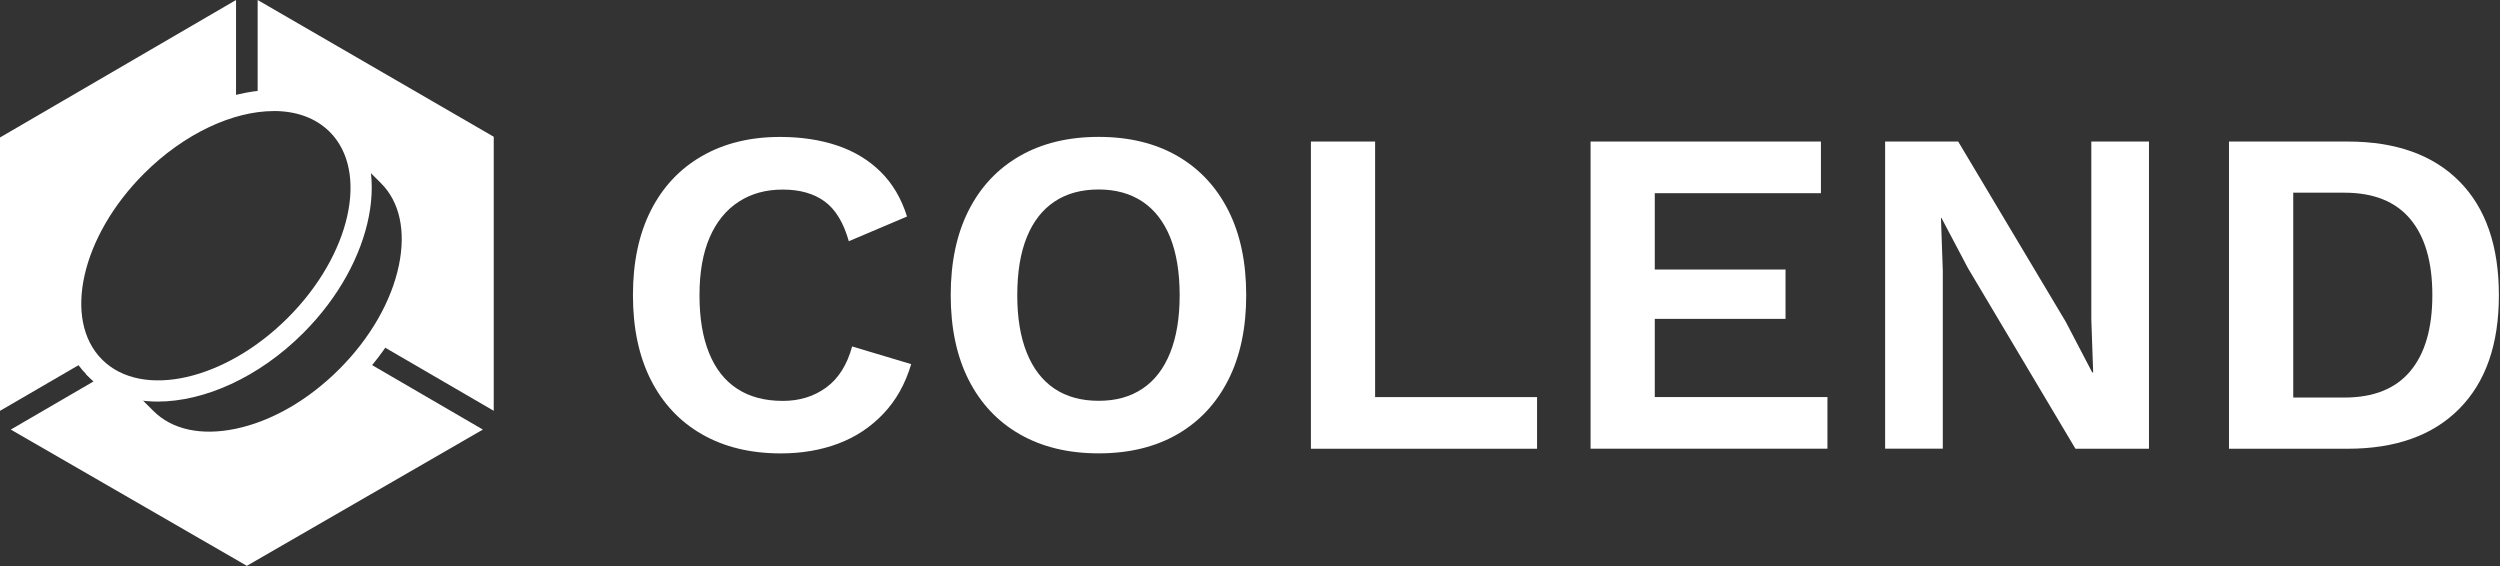 <svg width="1549" height="351" viewBox="0 0 1549 351" fill="none" xmlns="http://www.w3.org/2000/svg">
<rect x="0" y="0" width="1549" height="351" fill="#333333" stroke="none"/>
<path d="M564.586 225.561C560.945 237.862 555.174 248.145 547.275 256.411C539.403 264.677 530.075 270.841 519.319 274.876C508.562 278.911 496.741 280.928 483.855 280.928C465.003 280.928 448.728 276.978 434.974 269.104C421.22 261.231 410.66 249.967 403.265 235.368C395.869 220.77 392.172 203.257 392.172 182.887C392.172 162.517 395.869 145.004 403.265 130.406C410.66 115.807 421.248 104.543 434.974 96.67C448.7 88.796 464.807 84.846 483.267 84.846C496.349 84.846 508.142 86.611 518.73 90.169C529.291 93.728 538.283 99.164 545.678 106.477C553.073 113.79 558.508 123.009 561.981 134.16L525.93 149.459C522.652 137.915 517.666 129.705 510.943 124.802C504.22 119.898 495.564 117.461 485.004 117.461C474.443 117.461 465.536 119.954 457.748 124.97C449.961 129.985 443.966 137.327 439.736 147.022C435.507 156.744 433.406 168.709 433.406 182.915C433.406 197.121 435.366 208.861 439.316 218.668C443.266 228.475 449.064 235.873 456.768 240.888C464.443 245.904 473.883 248.397 485.032 248.397C495.424 248.397 504.388 245.623 511.98 240.048C519.571 234.472 524.893 226.01 527.974 214.662L564.586 225.617V225.561Z" fill="white"/>
<path d="M680.75 84.815C699.574 84.815 715.821 88.766 729.491 96.64C743.133 104.513 753.665 115.777 761.061 130.375C768.456 144.974 772.153 162.486 772.153 182.857C772.153 203.227 768.456 220.74 761.061 235.338C753.665 249.964 743.133 261.2 729.491 269.074C715.849 276.947 699.602 280.898 680.75 280.898C661.898 280.898 645.623 276.947 631.869 269.074C618.115 261.2 607.554 249.936 600.159 235.338C592.764 220.74 589.066 203.227 589.066 182.857C589.066 162.486 592.764 144.974 600.159 130.375C607.554 115.777 618.143 104.513 631.869 96.64C645.595 88.766 661.898 84.815 680.75 84.815ZM680.75 117.402C669.993 117.402 660.861 119.896 653.354 124.912C645.847 129.927 640.132 137.268 636.211 146.963C632.261 156.686 630.3 168.651 630.3 182.857C630.3 197.063 632.261 208.803 636.211 218.61C640.16 228.417 645.875 235.814 653.354 240.83C660.861 245.845 669.965 248.339 680.75 248.339C691.535 248.339 700.358 245.845 707.866 240.83C715.373 235.842 721.087 228.417 725.009 218.61C728.959 208.803 730.92 196.895 730.92 182.857C730.92 168.819 728.931 156.658 725.009 146.963C721.059 137.268 715.345 129.899 707.866 124.912C700.358 119.924 691.339 117.402 680.75 117.402Z" fill="white"/>
<path d="M852.017 246.041H952.357V278.04H812.24V87.701H852.017V246.041Z" fill="white"/>
<path d="M985.523 278.04V87.701H1128.24V119.7H1025.3V166.997H1106.31V197.567H1025.3V246.013H1132.28V278.012H985.523V278.04Z" fill="white"/>
<path d="M1331.5 87.701V278.04H1285.95L1219.34 166.129L1202.89 134.97H1202.61L1203.76 167.838V278.012H1168.02V87.701H1213.29L1279.9 199.304L1296.34 230.742H1296.93L1295.78 197.875V87.701H1331.53H1331.5Z" fill="white"/>
<path d="M1454.61 87.701C1484.42 87.701 1507.47 95.911 1523.8 112.358C1540.13 128.806 1548.31 152.315 1548.31 182.884C1548.31 213.454 1540.13 236.711 1523.8 253.242C1507.47 269.774 1484.39 278.04 1454.61 278.04H1381.08V87.701H1454.61ZM1452.59 246.321C1470.66 246.321 1484.25 240.886 1493.38 230.014C1502.51 219.142 1507.08 203.423 1507.08 182.856C1507.08 162.29 1502.51 146.571 1493.38 135.699C1484.25 124.827 1470.66 119.391 1452.59 119.391H1420.89V246.293H1452.59V246.321Z" fill="white"/>
<path d="M97.707 248.817C80.424 248.817 64.989 243.465 53.812 232.285C23.979 202.444 35.604 142.286 79.723 98.182C123.814 54.051 183.956 42.451 213.789 72.264C243.622 102.105 231.997 162.264 187.878 206.367C160.314 233.939 126.476 248.817 97.707 248.817ZM169.642 68.817C144.627 68.817 114.234 82.547 89.163 107.625C50.283 146.517 38.658 198.185 63.252 222.787C87.875 247.388 139.501 235.76 178.382 196.868C217.263 157.977 228.888 106.308 204.293 81.707C195.553 72.965 183.396 68.79 169.614 68.79L169.642 68.817Z" fill="white"/>
<path d="M72.075 231.643L95.073 254.647C106.614 266.191 124.654 270.114 145.915 265.687C168.184 261.063 191.014 247.922 210.202 228.728C229.391 209.535 242.5 186.699 247.15 164.423C251.576 143.156 247.655 125.111 236.114 113.567L213.116 90.562V71.621L245.582 104.096C260.4 118.919 265.638 141.335 260.26 167.141C255.106 191.938 240.679 217.184 219.67 238.199C198.661 259.214 173.423 273.644 148.632 278.8C141.993 280.173 135.606 280.845 129.5 280.845C111.824 280.845 96.613 275.129 85.605 264.118L53.139 231.643H72.075Z" fill="white"/>
<path d="M84.428 102.917C103.421 83.919 125.382 71.198 146.251 65.567V0L0 85.18V254.56L54.483 222.87C32.662 194.29 45.127 142.229 84.456 102.917H84.428ZM214.937 233.462C173.367 275.043 117.595 286.643 90.339 259.38L63.867 232.901L6.695 266.161L152.946 350.585L299.197 266.161L224.685 222.814C221.66 226.457 218.41 230.015 214.965 233.462H214.937ZM183.143 201.631C183.787 200.986 184.375 200.342 184.992 199.726C184.375 200.37 183.759 201.015 183.143 201.631ZM159.641 0V62.905C179.249 60.467 196.953 64.894 209.054 76.999C210.427 78.372 211.687 79.829 212.864 81.342L213.144 81.061L240.876 108.801C263.678 131.609 259.28 174.368 232.92 212.082L305.92 254.532V84.732L159.641 0Z" fill="white"/>
</svg>
